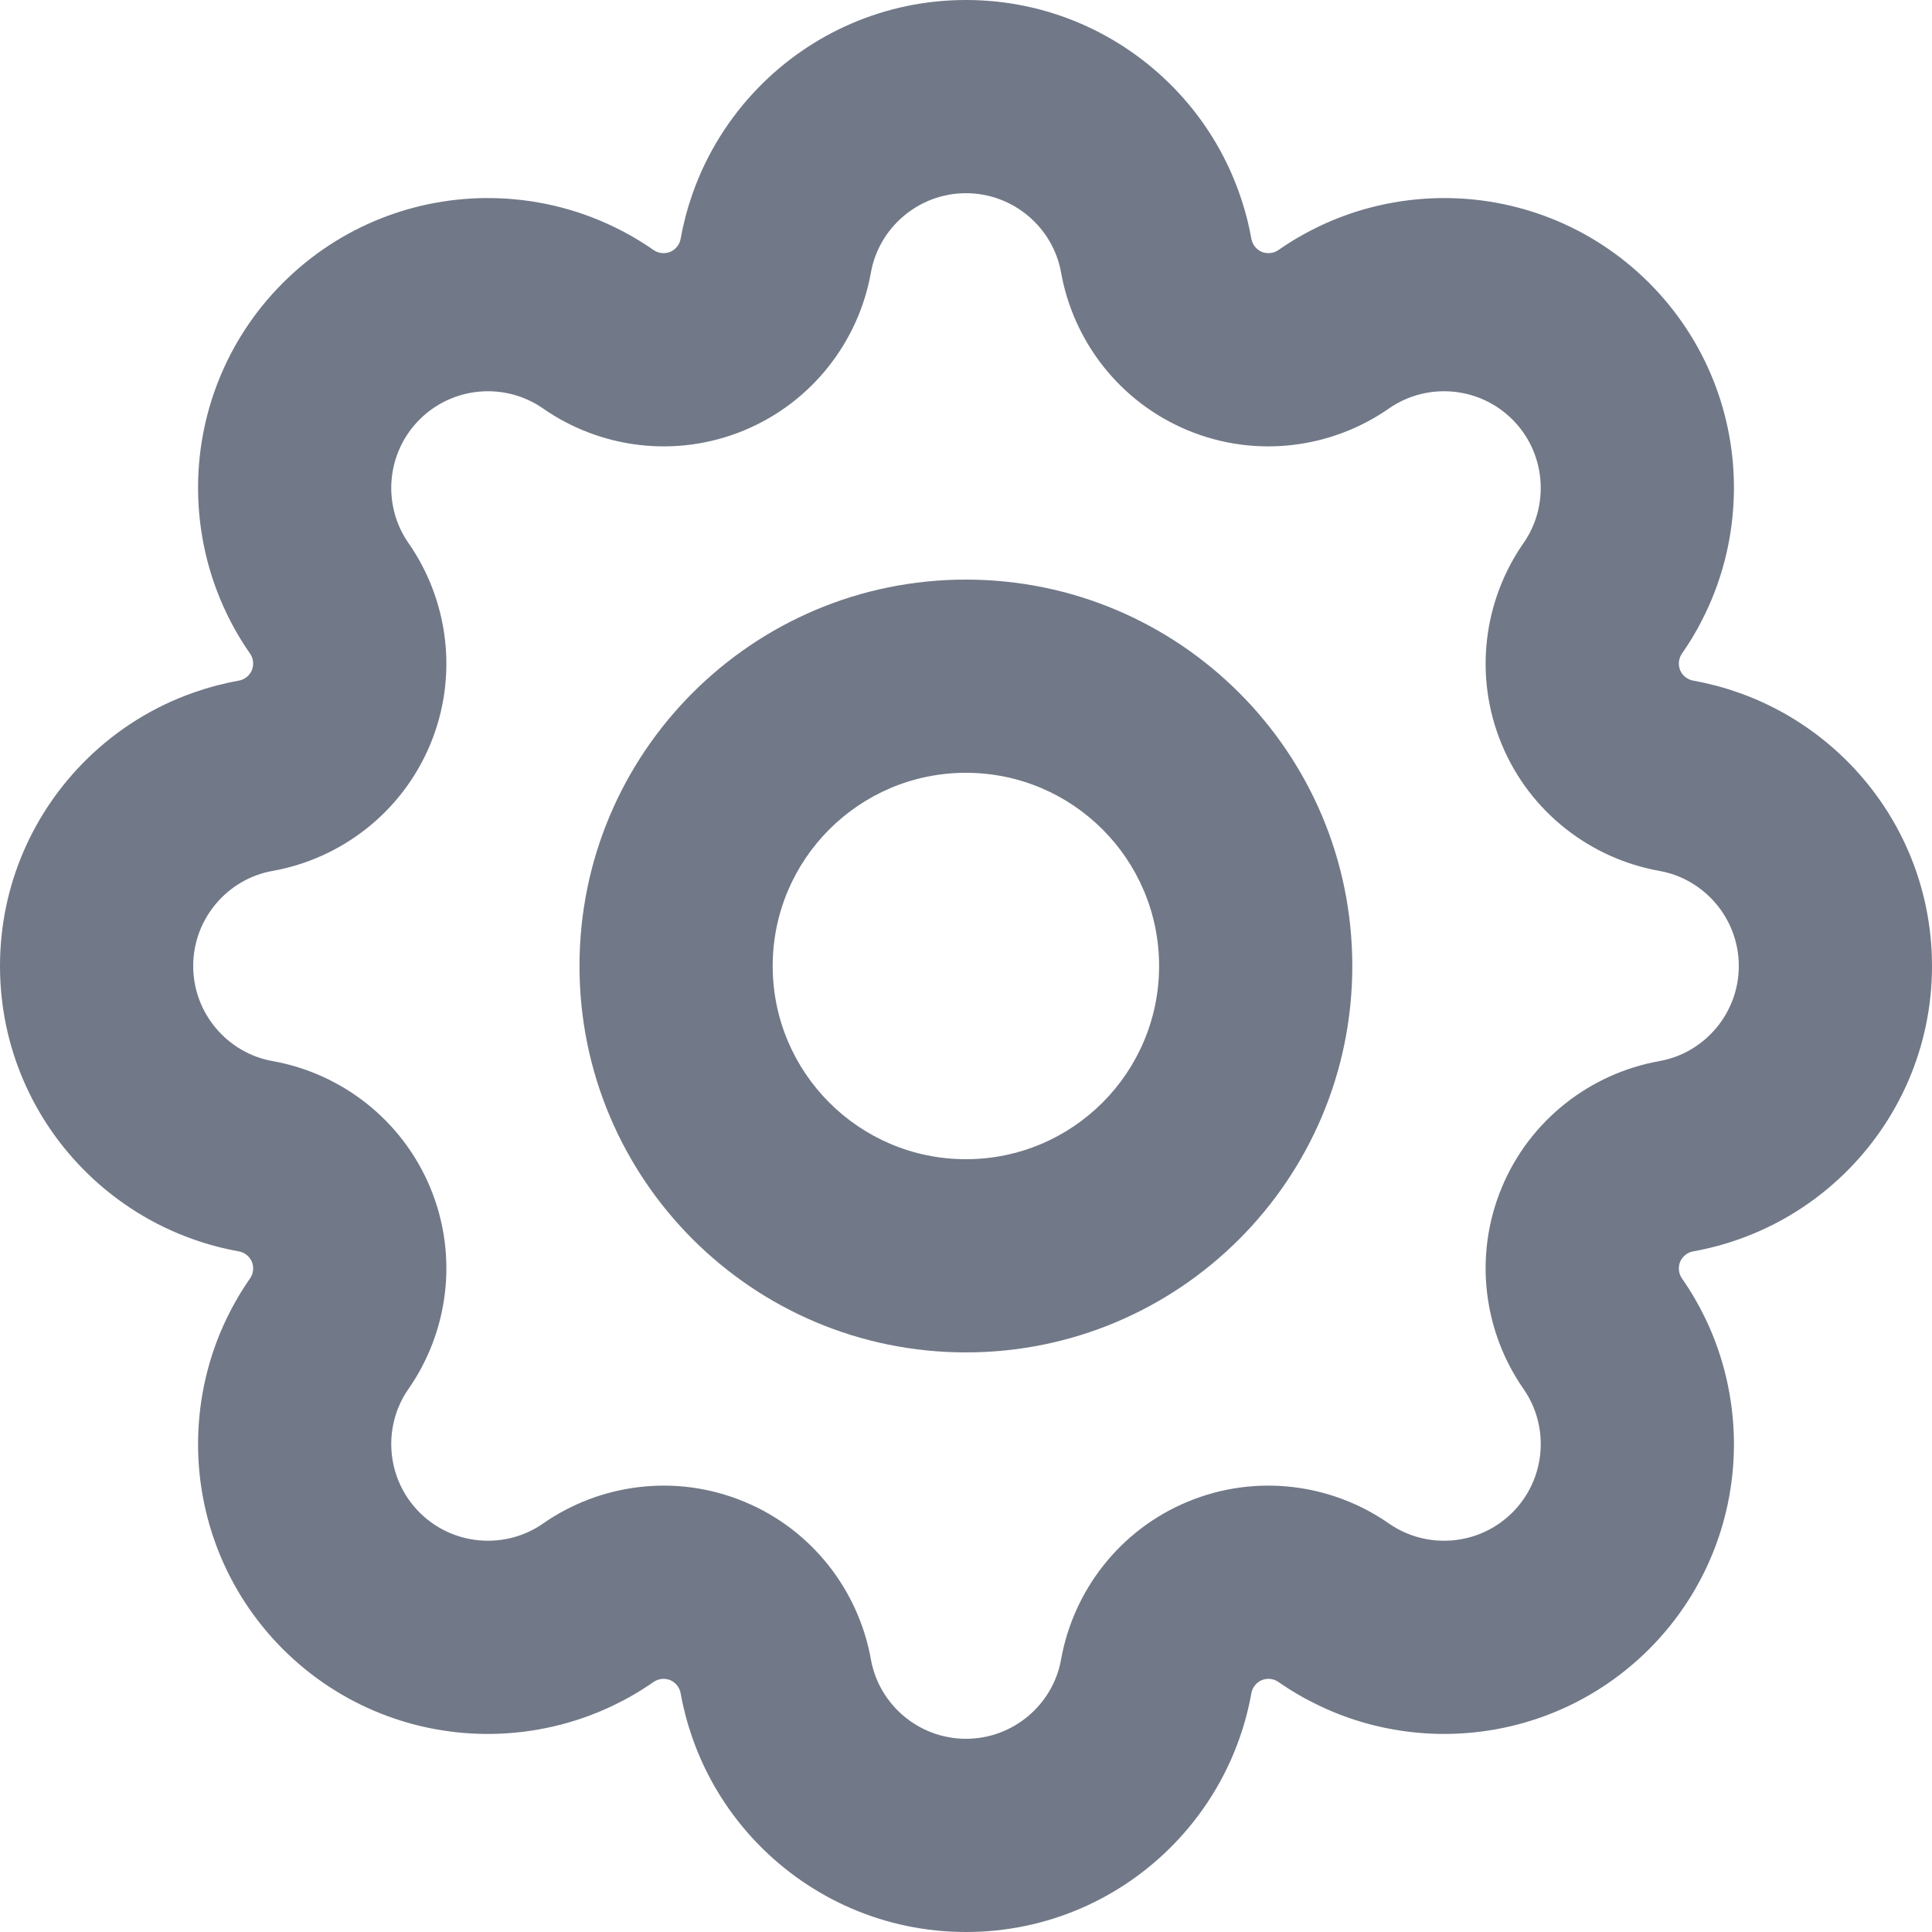 <svg width="19" height="19" viewBox="0 0 19 19" fill="none" xmlns="http://www.w3.org/2000/svg">
<path fill-rule="evenodd" clip-rule="evenodd" d="M17.052 4.836C17.062 4.094 16.784 3.349 16.218 2.782C15.651 2.216 14.906 1.938 14.164 1.948C14.164 1.948 14.164 1.948 14.164 1.948C13.754 1.954 13.344 2.047 12.966 2.229C12.831 2.294 12.7 2.37 12.574 2.458C12.526 2.492 12.464 2.499 12.409 2.477C12.355 2.454 12.316 2.405 12.306 2.347C12.279 2.196 12.24 2.049 12.19 1.907C12.052 1.512 11.829 1.156 11.543 0.863C11.542 0.862 11.543 0.863 11.543 0.863C11.025 0.331 10.301 0 9.5 0C8.699 0 7.976 0.33 7.458 0.862C7.458 0.862 7.458 0.862 7.458 0.862C7.172 1.156 6.948 1.512 6.81 1.907C6.76 2.049 6.721 2.196 6.694 2.347C6.684 2.405 6.645 2.454 6.591 2.477C6.536 2.499 6.474 2.492 6.426 2.458C6.3 2.37 6.169 2.294 6.033 2.229C5.656 2.047 5.247 1.954 4.837 1.948C4.836 1.948 4.837 1.948 4.837 1.948C4.095 1.938 3.349 2.216 2.782 2.782C2.216 3.349 1.938 4.094 1.948 4.836C1.948 4.836 1.948 4.836 1.948 4.836C1.954 5.246 2.047 5.656 2.229 6.033C2.294 6.169 2.37 6.3 2.458 6.426C2.492 6.474 2.499 6.536 2.477 6.591C2.454 6.645 2.405 6.684 2.347 6.694C2.196 6.721 2.049 6.76 1.907 6.81C1.512 6.948 1.156 7.171 0.863 7.457C0.862 7.458 0.863 7.457 0.863 7.457C0.331 7.975 0 8.699 0 9.5C0 10.301 0.33 11.024 0.862 11.542C0.862 11.542 0.862 11.542 0.862 11.542C1.156 11.828 1.512 12.052 1.907 12.19C2.049 12.24 2.196 12.279 2.347 12.306C2.405 12.316 2.454 12.355 2.477 12.409C2.499 12.464 2.492 12.526 2.458 12.574C2.37 12.7 2.294 12.831 2.229 12.966C2.047 13.344 1.954 13.753 1.948 14.163C1.948 14.164 1.948 14.163 1.948 14.163C1.938 14.905 2.216 15.651 2.782 16.218C3.349 16.784 4.094 17.062 4.836 17.052C4.836 17.052 4.836 17.052 4.836 17.052C5.246 17.046 5.656 16.953 6.033 16.771C6.169 16.706 6.3 16.63 6.426 16.542C6.474 16.508 6.536 16.501 6.591 16.523C6.645 16.546 6.684 16.595 6.694 16.654C6.721 16.804 6.76 16.951 6.81 17.093C6.948 17.488 7.171 17.843 7.457 18.137C7.458 18.138 7.457 18.137 7.457 18.137C7.975 18.669 8.699 19 9.5 19C10.301 19 11.024 18.67 11.542 18.138C11.542 18.138 11.542 18.138 11.542 18.138C11.828 17.844 12.052 17.488 12.19 17.093C12.24 16.951 12.279 16.804 12.306 16.654C12.316 16.595 12.355 16.546 12.409 16.523C12.464 16.501 12.526 16.508 12.574 16.542C12.7 16.63 12.831 16.706 12.967 16.771C13.344 16.953 13.753 17.046 14.163 17.052C14.164 17.052 14.163 17.052 14.163 17.052C14.905 17.062 15.651 16.784 16.218 16.218C16.784 15.651 17.062 14.906 17.052 14.164C17.052 14.164 17.052 14.164 17.052 14.164C17.046 13.754 16.953 13.344 16.771 12.966C16.706 12.831 16.63 12.7 16.542 12.574C16.508 12.526 16.501 12.464 16.523 12.409C16.546 12.355 16.595 12.316 16.654 12.306C16.804 12.279 16.951 12.24 17.093 12.19C17.488 12.052 17.843 11.829 18.137 11.543C18.138 11.542 18.137 11.543 18.137 11.543C18.669 11.025 19 10.301 19 9.5C19 8.699 18.67 7.976 18.138 7.458C18.138 7.458 18.138 7.458 18.138 7.458C17.844 7.172 17.488 6.948 17.093 6.81C16.951 6.76 16.804 6.721 16.654 6.694C16.595 6.684 16.546 6.645 16.523 6.591C16.501 6.536 16.508 6.474 16.542 6.426C16.63 6.3 16.706 6.169 16.771 6.033C16.953 5.656 17.046 5.246 17.052 4.836C17.052 4.836 17.052 4.836 17.052 4.836ZM14.874 4.126C14.545 3.797 14.031 3.759 13.661 4.016C13.101 4.407 12.357 4.512 11.681 4.232C11.008 3.952 10.555 3.353 10.435 2.68C10.356 2.237 9.965 1.9 9.5 1.9C9.035 1.9 8.644 2.237 8.565 2.68C8.445 3.353 7.992 3.952 7.319 4.232C6.643 4.512 5.899 4.407 5.339 4.016C4.969 3.759 4.455 3.797 4.126 4.126C3.797 4.455 3.759 4.969 4.016 5.339C4.407 5.899 4.512 6.643 4.232 7.319C3.952 7.992 3.353 8.445 2.68 8.565C2.237 8.644 1.9 9.035 1.9 9.5C1.9 9.965 2.237 10.356 2.68 10.435C3.353 10.555 3.952 11.008 4.232 11.681C4.512 12.357 4.407 13.101 4.016 13.661C3.759 14.031 3.797 14.545 4.126 14.874C4.455 15.203 4.969 15.241 5.339 14.984C5.899 14.593 6.643 14.488 7.319 14.768C7.992 15.047 8.445 15.647 8.565 16.32C8.644 16.763 9.035 17.1 9.5 17.1C9.965 17.1 10.356 16.763 10.435 16.32C10.555 15.647 11.008 15.047 11.681 14.768C12.357 14.488 13.101 14.593 13.661 14.984C14.031 15.241 14.545 15.203 14.874 14.874C15.203 14.545 15.241 14.031 14.984 13.661C14.593 13.101 14.488 12.357 14.768 11.681C15.047 11.008 15.647 10.555 16.32 10.435C16.763 10.356 17.1 9.965 17.1 9.5C17.1 9.035 16.763 8.644 16.32 8.565C15.647 8.445 15.047 7.992 14.768 7.319C14.488 6.643 14.593 5.899 14.984 5.339C15.241 4.969 15.203 4.455 14.874 4.126Z" fill="#717887"/>
<path fill-rule="evenodd" clip-rule="evenodd" d="M9.499 11.4C10.549 11.4 11.399 10.549 11.399 9.5C11.399 8.451 10.549 7.6 9.499 7.6C8.45 7.6 7.599 8.451 7.599 9.5C7.599 10.549 8.45 11.4 9.499 11.4ZM9.499 13.3C11.598 13.3 13.299 11.599 13.299 9.5C13.299 7.401 11.598 5.7 9.499 5.7C7.401 5.7 5.699 7.401 5.699 9.5C5.699 11.599 7.401 13.3 9.499 13.3Z" fill="#717887"/>
</svg>
